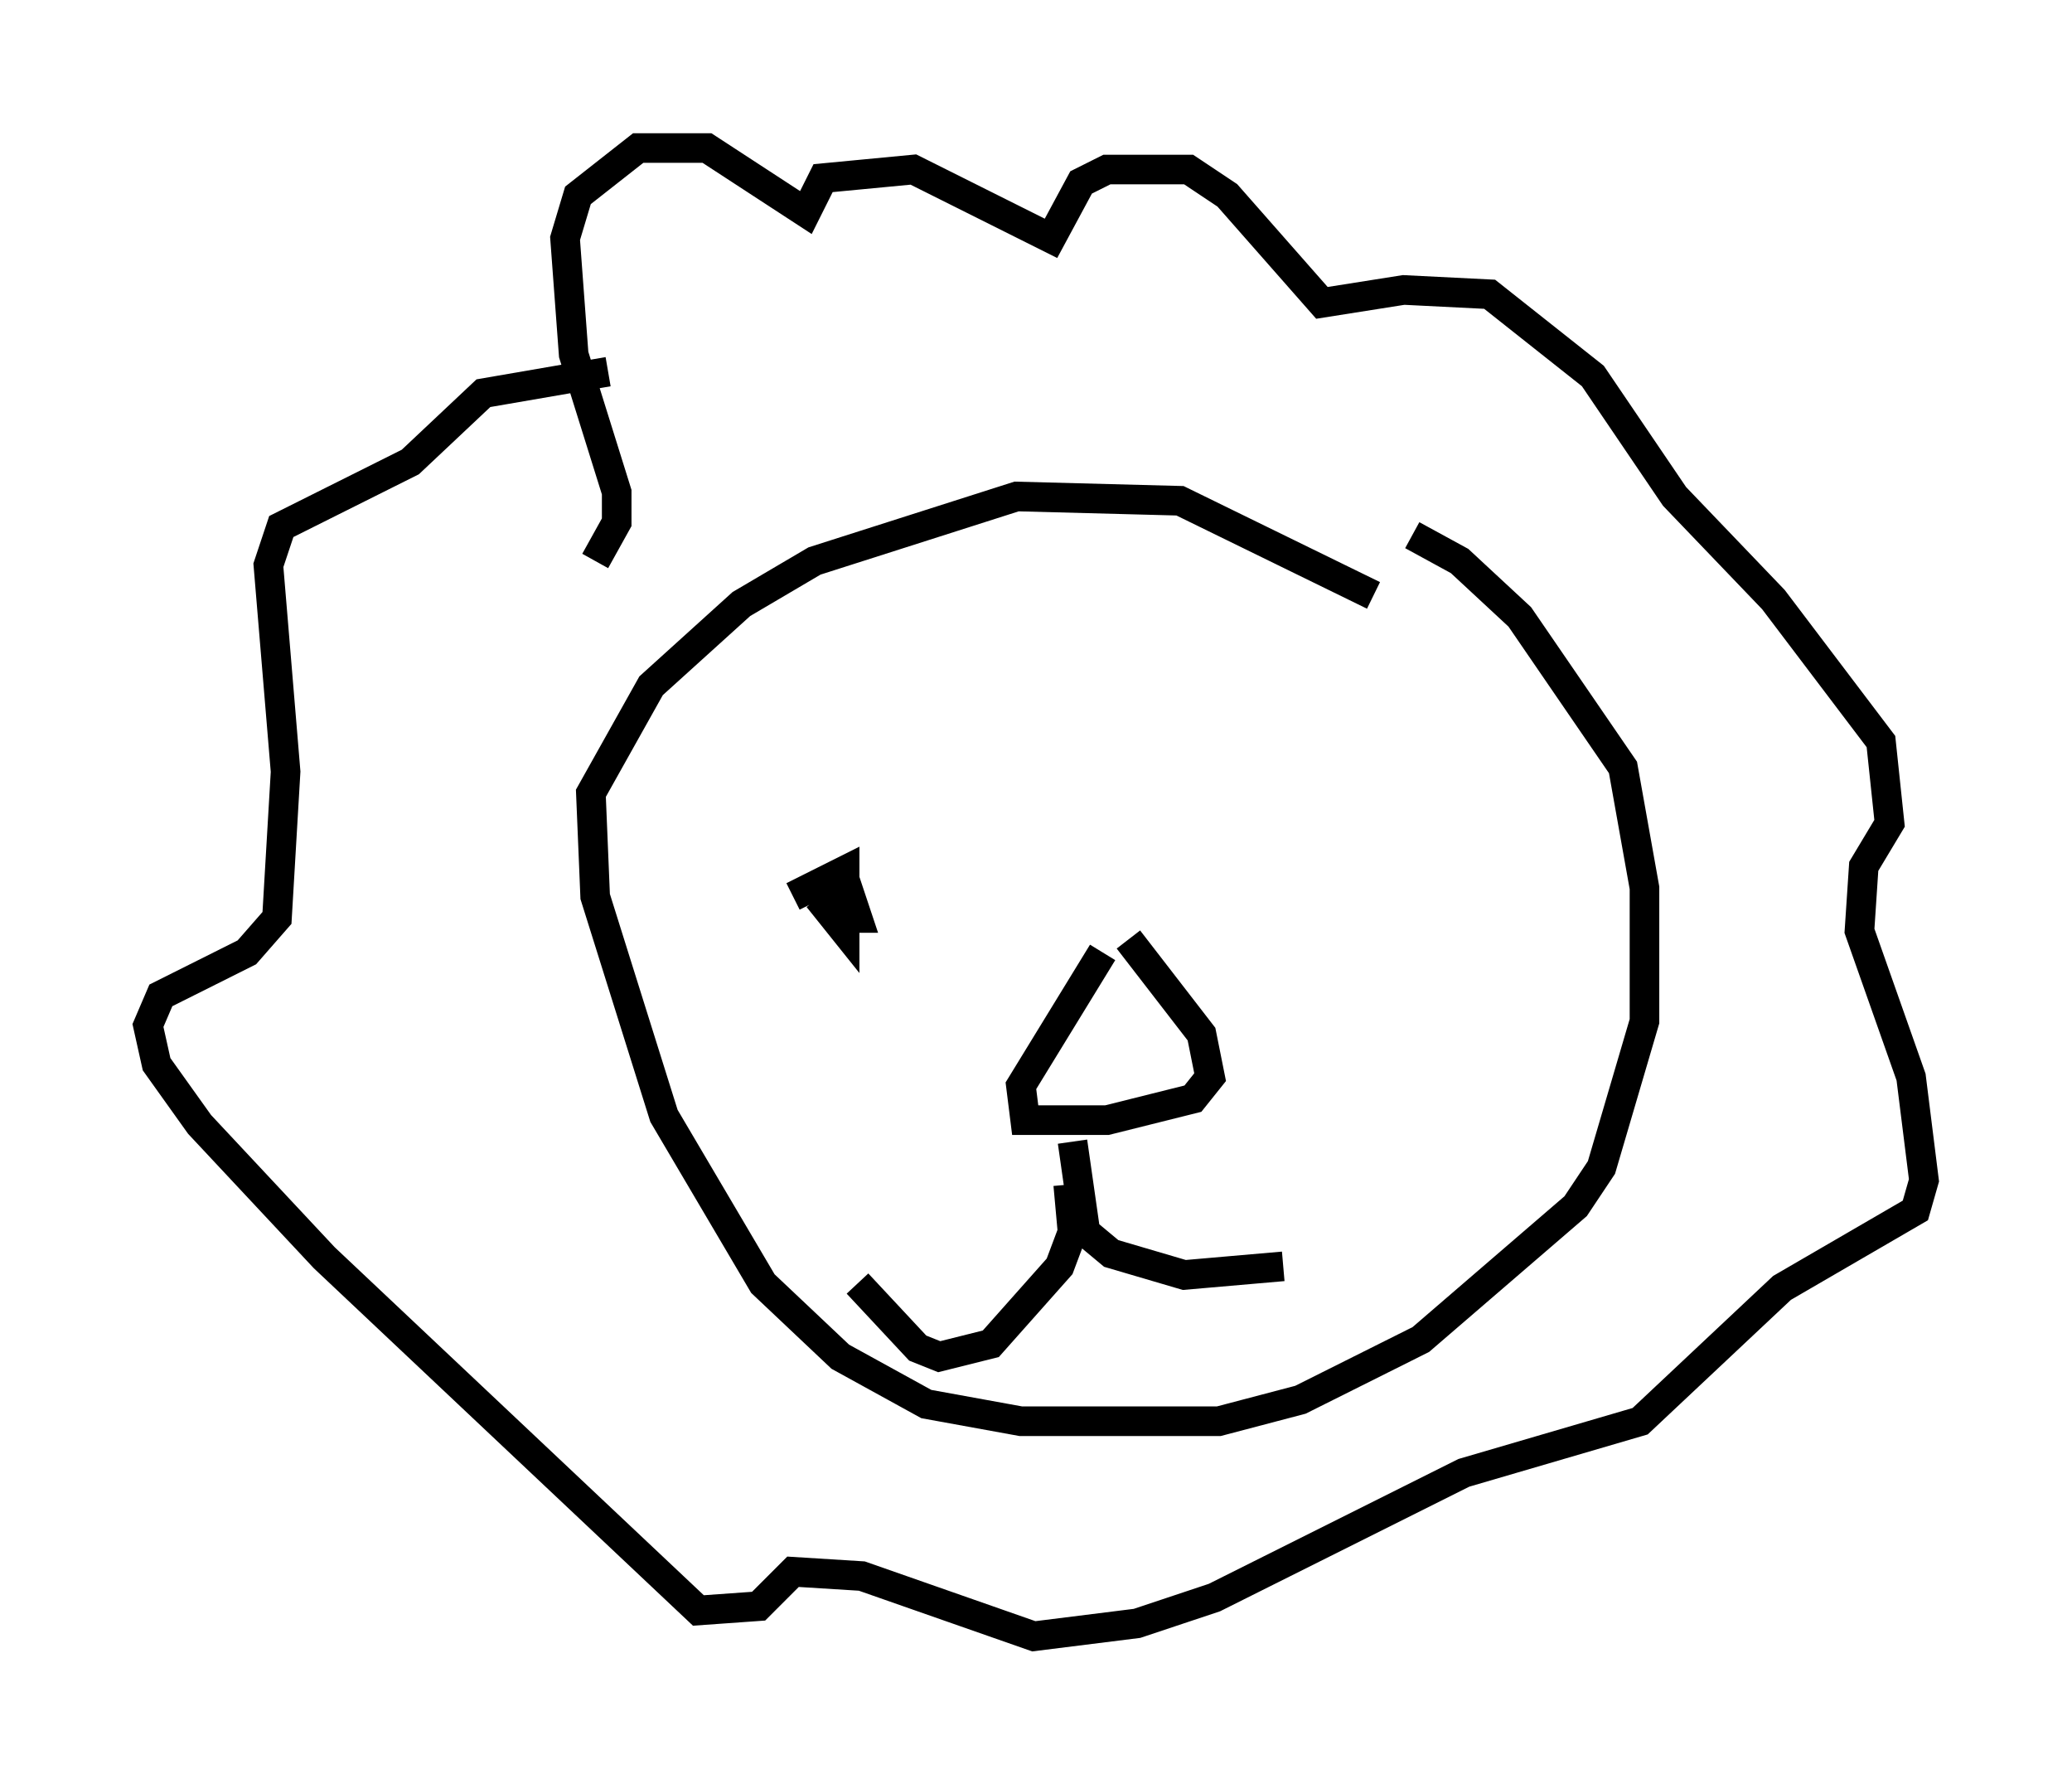 <?xml version="1.0" encoding="utf-8" ?>
<svg baseProfile="full" height="60.257" version="1.1" width="69.989" xmlns="http://www.w3.org/2000/svg" xmlns:ev="http://www.w3.org/2001/xml-events" xmlns:xlink="http://www.w3.org/1999/xlink"><defs /><rect fill="white" height="60.257" width="69.989" x="0" y="0" /><path d="M45.235, 18.654 m2.469, -0.581 l1.598, 0.872 2.034, 1.888 l3.486, 5.084 0.726, 4.067 l0.0, 4.503 -1.453, 4.939 l-0.872, 1.307 -5.229, 4.503 l-4.067, 2.034 -2.76, 0.726 l-6.682, 0.0 -3.196, -0.581 l-2.905, -1.598 -2.615, -2.469 l-3.341, -5.665 -2.324, -7.408 l-0.145, -3.486 2.034, -3.631 l3.05, -2.76 2.469, -1.453 l6.827, -2.179 5.52, 0.145 l6.536, 3.196 m-8.279, 11.62 l2.469, 3.196 0.291, 1.453 l-0.581, 0.726 -2.905, 0.726 l-2.76, 0.0 -0.145, -1.162 l2.76, -4.503 m-1.017, 6.391 l0.436, 3.05 0.872, 0.726 l2.469, 0.726 3.341, -0.291 m-7.263, -2.76 l0.145, 1.598 -0.436, 1.162 l-2.324, 2.615 -1.743, 0.436 l-0.726, -0.291 -2.034, -2.179 m-8.86, -24.402 l0.726, -1.307 0.0, -1.017 l-1.453, -4.648 -0.291, -3.922 l0.436, -1.453 2.034, -1.598 l2.324, 0.0 3.341, 2.179 l0.581, -1.162 3.05, -0.291 l4.648, 2.324 1.017, -1.888 l0.872, -0.436 2.76, 0.0 l1.307, 0.872 3.196, 3.631 l2.76, -0.436 2.905, 0.145 l3.486, 2.76 2.76, 4.067 l3.341, 3.486 3.631, 4.793 l0.291, 2.76 -0.872, 1.453 l-0.145, 2.179 1.743, 4.939 l0.436, 3.486 -0.291, 1.017 l-4.503, 2.615 -4.793, 4.503 l-5.955, 1.743 -8.425, 4.212 l-2.615, 0.872 -3.486, 0.436 l-5.81, -2.034 -2.324, -0.145 l-1.162, 1.162 -2.034, 0.145 l-12.637, -11.911 -4.212, -4.503 l-1.453, -2.034 -0.291, -1.307 l0.436, -1.017 2.905, -1.453 l1.017, -1.162 0.291, -4.939 l-0.581, -6.972 0.436, -1.307 l4.358, -2.179 2.469, -2.324 l4.212, -0.726 m6.246, 17.721 l1.743, -0.872 0.0, 2.034 l-0.581, -0.726 0.726, -0.581 l0.291, 0.872 -0.726, 0.0 m16.849, -0.581 " fill="none" stroke="black" stroke-width="1" /></svg>